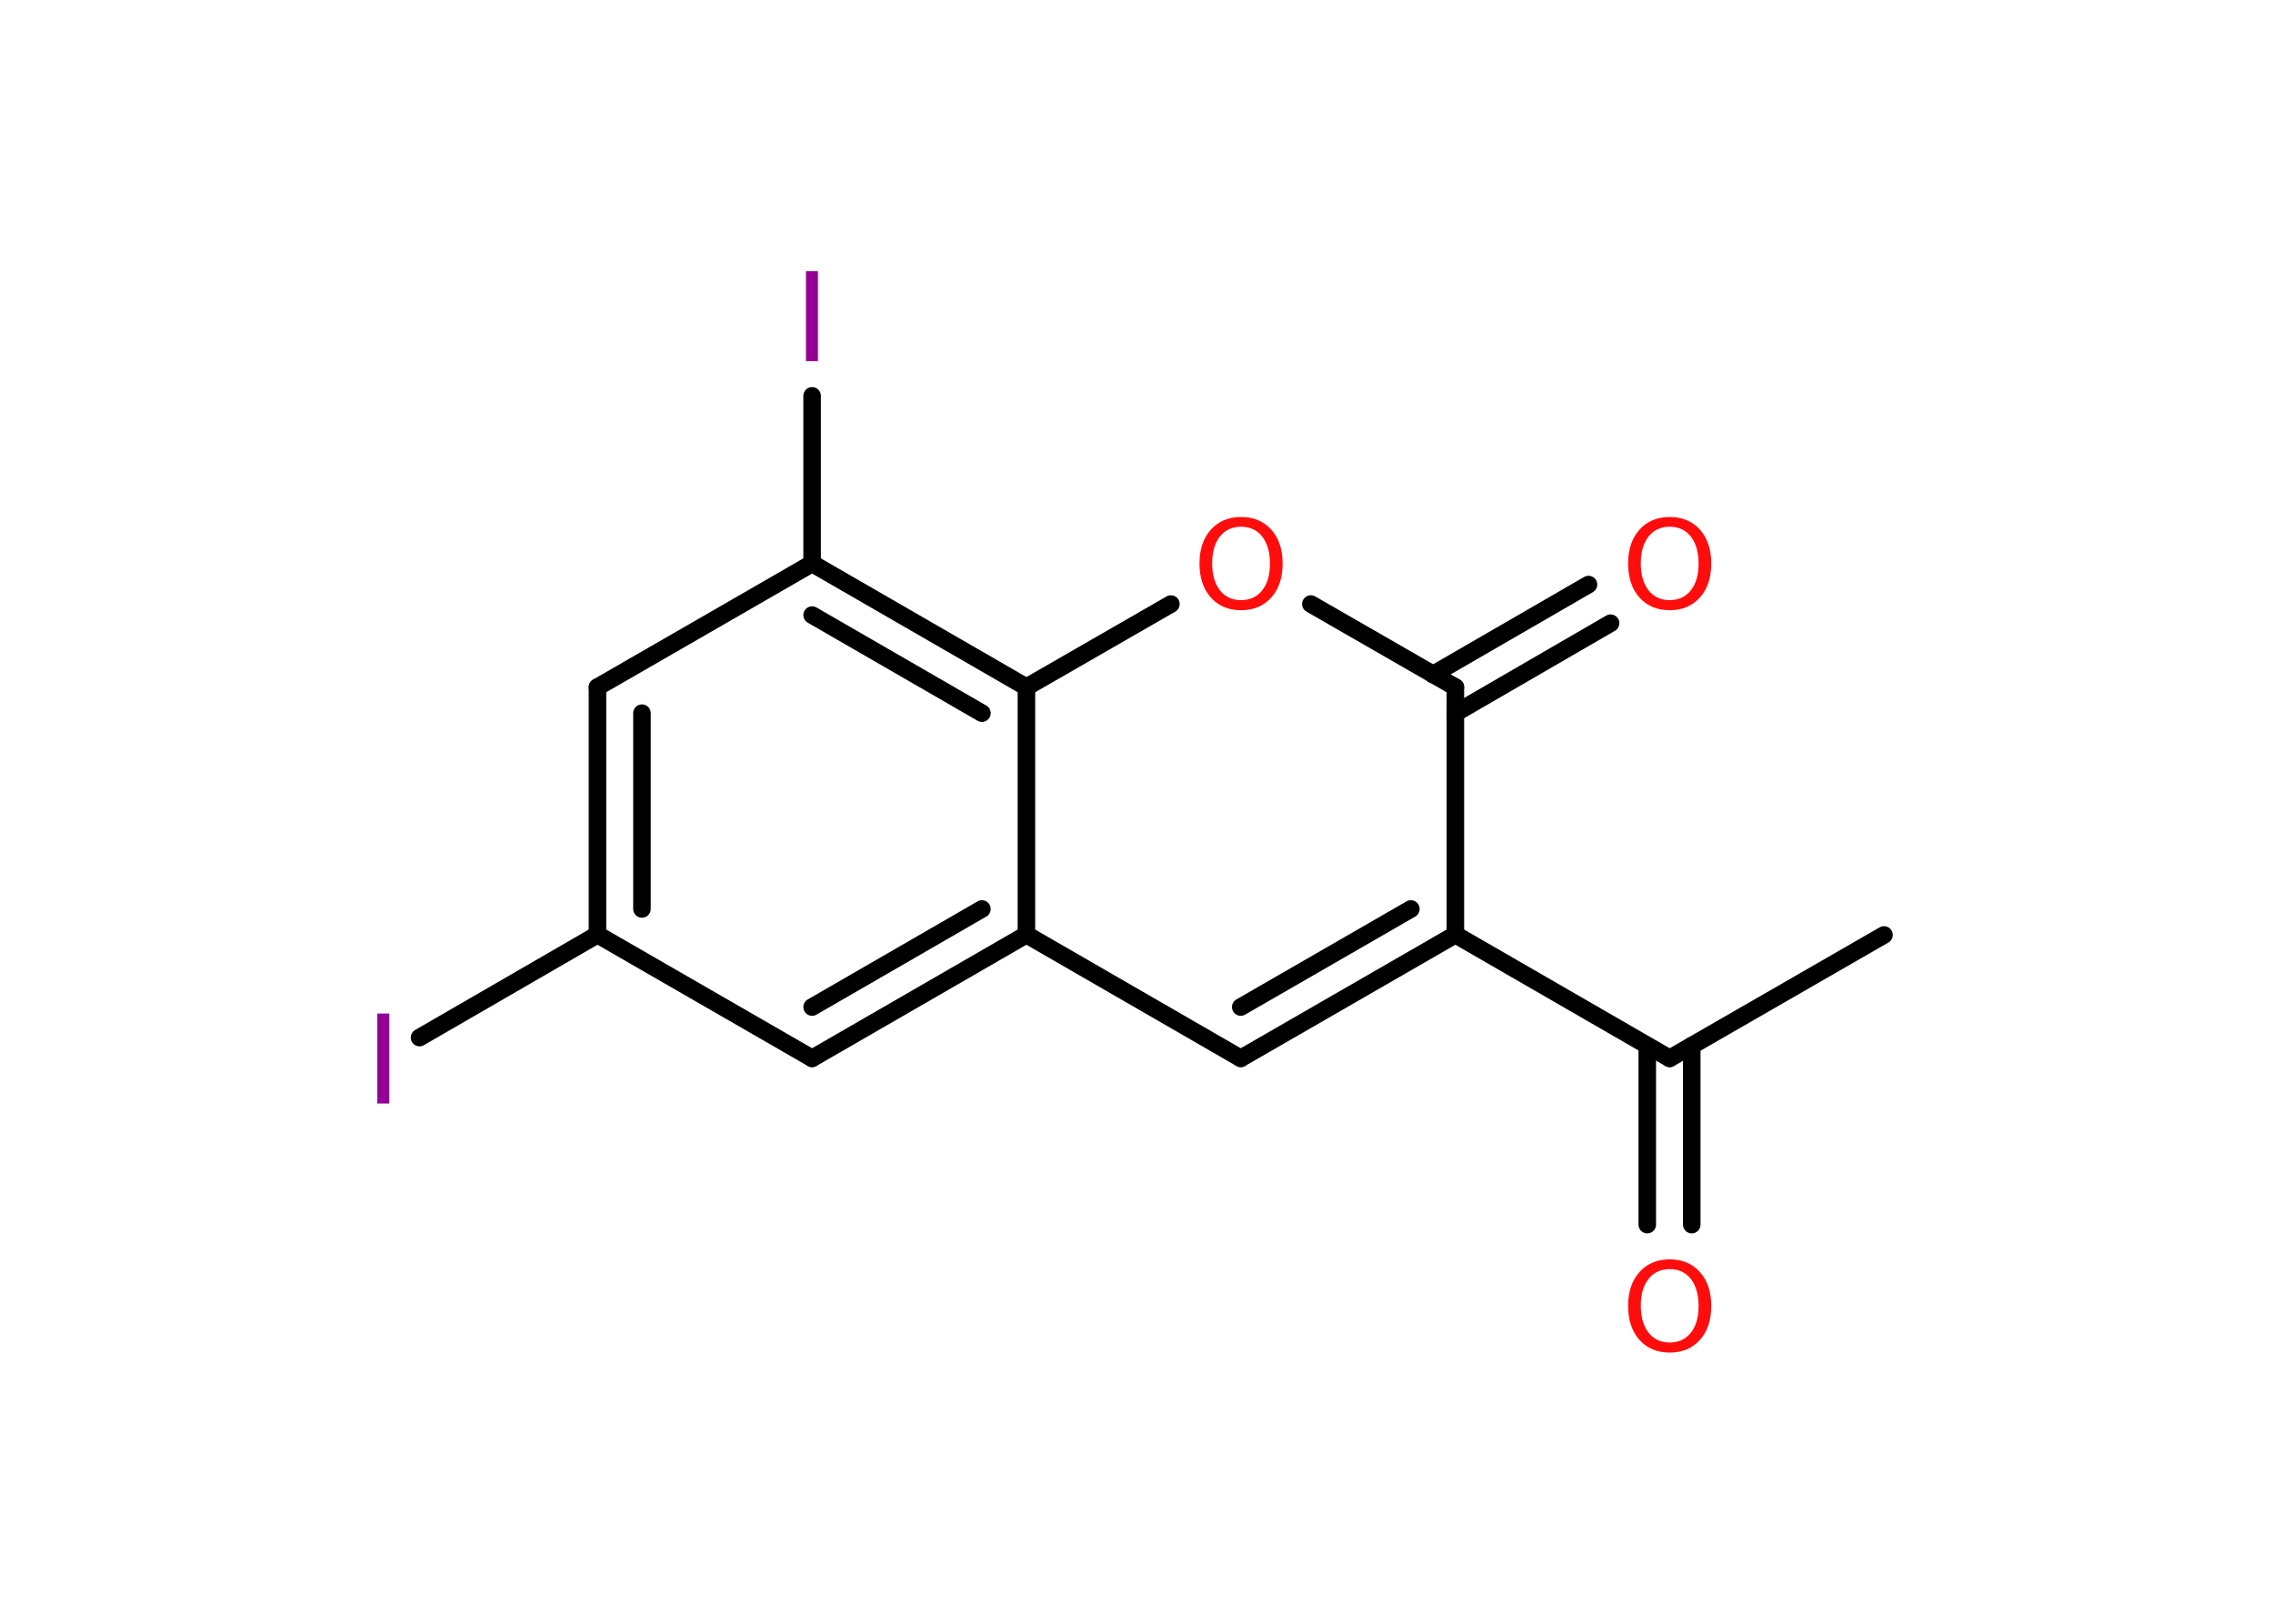 <?xml version='1.0' encoding='UTF-8'?>
<!DOCTYPE svg PUBLIC "-//W3C//DTD SVG 1.1//EN" "http://www.w3.org/Graphics/SVG/1.1/DTD/svg11.dtd">
<svg version='1.2' xmlns='http://www.w3.org/2000/svg' xmlns:xlink='http://www.w3.org/1999/xlink' width='70.0mm' height='50.0mm' viewBox='0 0 70.0 50.0'>
  <desc>Generated by the Chemistry Development Kit (http://github.com/cdk)</desc>
  <g stroke-linecap='round' stroke-linejoin='round' stroke='#000000' stroke-width='.54' fill='#FF0D0D'>
    <rect x='.0' y='.0' width='70.0' height='50.0' fill='#FFFFFF' stroke='none'/>
    <g id='mol1' class='mol'>
      <line id='mol1bnd1' class='bond' x1='58.02' y1='28.79' x2='51.42' y2='32.59'/>
      <g id='mol1bnd2' class='bond'>
        <line x1='52.1' y1='32.2' x2='52.1' y2='37.71'/>
        <line x1='50.73' y1='32.2' x2='50.73' y2='37.71'/>
      </g>
      <line id='mol1bnd3' class='bond' x1='51.42' y1='32.59' x2='44.82' y2='28.78'/>
      <g id='mol1bnd4' class='bond'>
        <line x1='38.21' y1='32.59' x2='44.82' y2='28.78'/>
        <line x1='38.21' y1='31.01' x2='43.45' y2='27.99'/>
      </g>
      <line id='mol1bnd5' class='bond' x1='38.21' y1='32.59' x2='31.61' y2='28.78'/>
      <g id='mol1bnd6' class='bond'>
        <line x1='25.01' y1='32.59' x2='31.61' y2='28.78'/>
        <line x1='25.01' y1='31.01' x2='30.24' y2='27.99'/>
      </g>
      <line id='mol1bnd7' class='bond' x1='25.01' y1='32.59' x2='18.4' y2='28.78'/>
      <line id='mol1bnd8' class='bond' x1='18.4' y1='28.78' x2='12.92' y2='31.95'/>
      <g id='mol1bnd9' class='bond'>
        <line x1='18.4' y1='21.16' x2='18.4' y2='28.78'/>
        <line x1='19.77' y1='21.96' x2='19.77' y2='27.99'/>
      </g>
      <line id='mol1bnd10' class='bond' x1='18.4' y1='21.16' x2='25.01' y2='17.35'/>
      <line id='mol1bnd11' class='bond' x1='25.01' y1='17.35' x2='25.01' y2='12.19'/>
      <g id='mol1bnd12' class='bond'>
        <line x1='31.61' y1='21.16' x2='25.01' y2='17.35'/>
        <line x1='30.24' y1='21.96' x2='25.01' y2='18.94'/>
      </g>
      <line id='mol1bnd13' class='bond' x1='31.61' y1='28.78' x2='31.61' y2='21.16'/>
      <line id='mol1bnd14' class='bond' x1='31.61' y1='21.16' x2='36.06' y2='18.6'/>
      <line id='mol1bnd15' class='bond' x1='40.37' y1='18.6' x2='44.82' y2='21.16'/>
      <line id='mol1bnd16' class='bond' x1='44.82' y1='28.78' x2='44.82' y2='21.16'/>
      <g id='mol1bnd17' class='bond'>
        <line x1='44.13' y1='20.77' x2='48.92' y2='18.0'/>
        <line x1='44.82' y1='21.96' x2='49.6' y2='19.19'/>
      </g>
      <path id='mol1atm3' class='atom' d='M51.42 39.08q-.41 .0 -.65 .3q-.24 .3 -.24 .83q.0 .52 .24 .83q.24 .3 .65 .3q.41 .0 .65 -.3q.24 -.3 .24 -.83q.0 -.52 -.24 -.83q-.24 -.3 -.65 -.3zM51.42 38.78q.58 .0 .93 .39q.35 .39 .35 1.04q.0 .66 -.35 1.05q-.35 .39 -.93 .39q-.58 .0 -.93 -.39q-.35 -.39 -.35 -1.05q.0 -.65 .35 -1.04q.35 -.39 .93 -.39z' stroke='none'/>
      <path id='mol1atm9' class='atom' d='M11.62 31.21h.37v2.77h-.37v-2.77z' stroke='none' fill='#940094'/>
      <path id='mol1atm12' class='atom' d='M24.82 8.35h.37v2.77h-.37v-2.77z' stroke='none' fill='#940094'/>
      <path id='mol1atm14' class='atom' d='M38.22 16.22q-.41 .0 -.65 .3q-.24 .3 -.24 .83q.0 .52 .24 .83q.24 .3 .65 .3q.41 .0 .65 -.3q.24 -.3 .24 -.83q.0 -.52 -.24 -.83q-.24 -.3 -.65 -.3zM38.22 15.92q.58 .0 .93 .39q.35 .39 .35 1.04q.0 .66 -.35 1.05q-.35 .39 -.93 .39q-.58 .0 -.93 -.39q-.35 -.39 -.35 -1.05q.0 -.65 .35 -1.04q.35 -.39 .93 -.39z' stroke='none'/>
      <path id='mol1atm16' class='atom' d='M51.42 16.22q-.41 .0 -.65 .3q-.24 .3 -.24 .83q.0 .52 .24 .83q.24 .3 .65 .3q.41 .0 .65 -.3q.24 -.3 .24 -.83q.0 -.52 -.24 -.83q-.24 -.3 -.65 -.3zM51.42 15.92q.58 .0 .93 .39q.35 .39 .35 1.04q.0 .66 -.35 1.05q-.35 .39 -.93 .39q-.58 .0 -.93 -.39q-.35 -.39 -.35 -1.05q.0 -.65 .35 -1.04q.35 -.39 .93 -.39z' stroke='none'/>
    </g>
  </g>
</svg>

